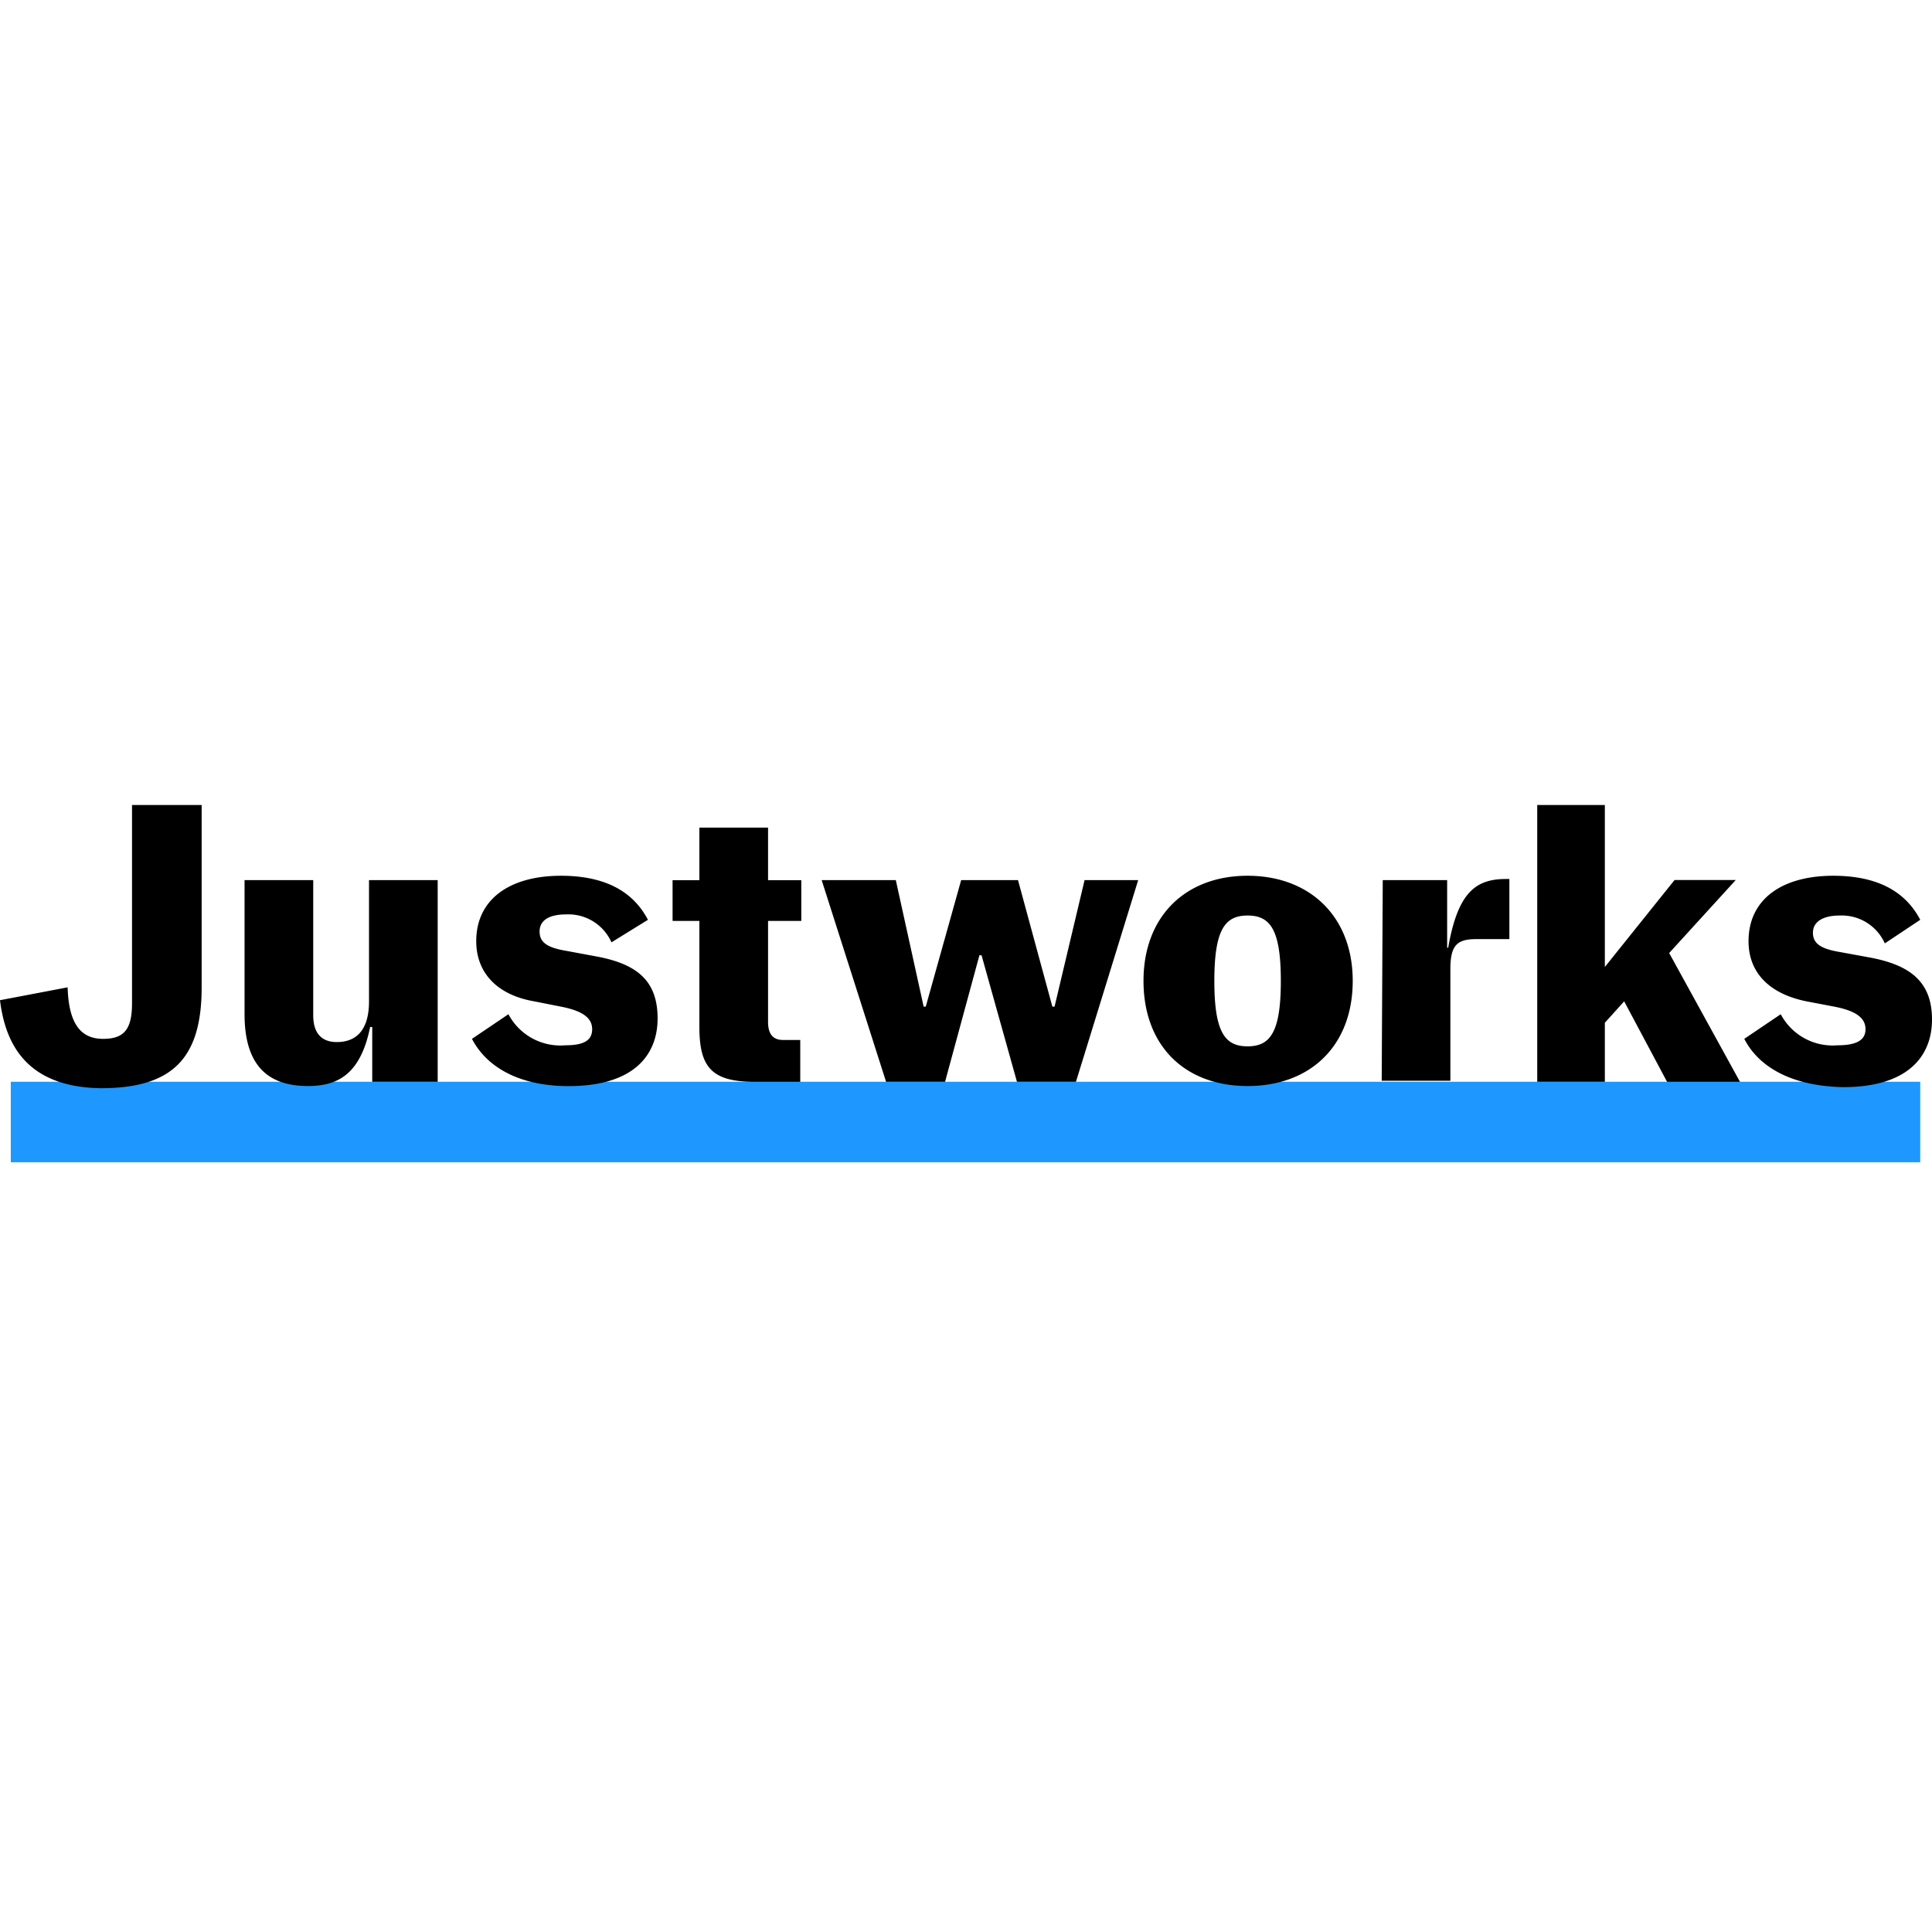 <?xml version="1.0" ?>
<svg xmlns="http://www.w3.org/2000/svg" viewBox="0 0 24 24" fill="none">
	<path d="M23.854 13.438H.134v1h23.72v-1Z" fill="#1E98FF"/>
	<path d="m0 12.425.84-.16c.013.427.146.64.44.64.252 0 .36-.107.36-.44V10h.865v2.265c0 .88-.36 1.253-1.252 1.253-.92-.013-1.186-.546-1.253-1.093ZM3.038 12.599v-1.666h.853v1.679c0 .24.12.333.293.333.24 0 .4-.146.4-.506v-1.506h.853v2.505h-.813v-.68h-.026c-.12.587-.4.733-.773.733-.52 0-.787-.28-.787-.892ZM5.863 12.905l.453-.306a.73.73 0 0 0 .707.386c.24 0 .333-.067.333-.2s-.107-.226-.387-.28l-.333-.066c-.466-.08-.72-.36-.72-.747 0-.52.414-.813 1.053-.813.64 0 .933.267 1.08.547l-.453.28a.586.586 0 0 0-.56-.347c-.226 0-.333.08-.333.213 0 .134.093.2.333.24l.36.067c.52.093.773.306.773.773 0 .44-.28.84-1.106.84-.6 0-1.013-.227-1.2-.587ZM8.688 12.758V11.44h-.333v-.506h.333v-.653h.853v.653h.413v.506h-.413v1.253c0 .16.067.226.187.226h.213v.52h-.56c-.533 0-.693-.173-.693-.68ZM10.208 10.933h.92l.346 1.572h.026l.44-1.572h.706l.427 1.572h.027l.373-1.572h.666l-.773 2.505h-.733l-.44-1.572h-.026l-.427 1.572h-.733l-.8-2.505ZM14.205 12.185c0-.8.52-1.306 1.293-1.306.773 0 1.306.507 1.306 1.306 0 .8-.52 1.306-1.306 1.306s-1.293-.506-1.293-1.306Zm1.706 0c0-.64-.133-.812-.413-.812-.28 0-.413.173-.413.813 0 .64.133.812.413.812.28 0 .413-.173.413-.813ZM17.177 10.933h.8v.84h.013c.12-.694.347-.854.72-.854h.04v.747h-.413c-.24 0-.32.08-.32.373v1.386h-.853l.013-2.492ZM20.176 12.439l-.24.266v.733h-.84V10h.84v2.012l.866-1.08h.76l-.827.907.88 1.6h-.906l-.533-1ZM21.668 12.905l.453-.306a.73.73 0 0 0 .706.386c.24 0 .347-.067.347-.2s-.107-.226-.387-.28l-.346-.066c-.466-.094-.72-.36-.72-.747 0-.52.413-.813 1.053-.813.64 0 .933.267 1.08.547l-.44.293a.586.586 0 0 0-.56-.346c-.213 0-.333.08-.333.213s.093.2.333.24l.36.066c.52.094.786.307.786.773 0 .44-.28.84-1.106.84-.626-.014-1.04-.24-1.226-.6Z" fill="#000"/>
</svg>